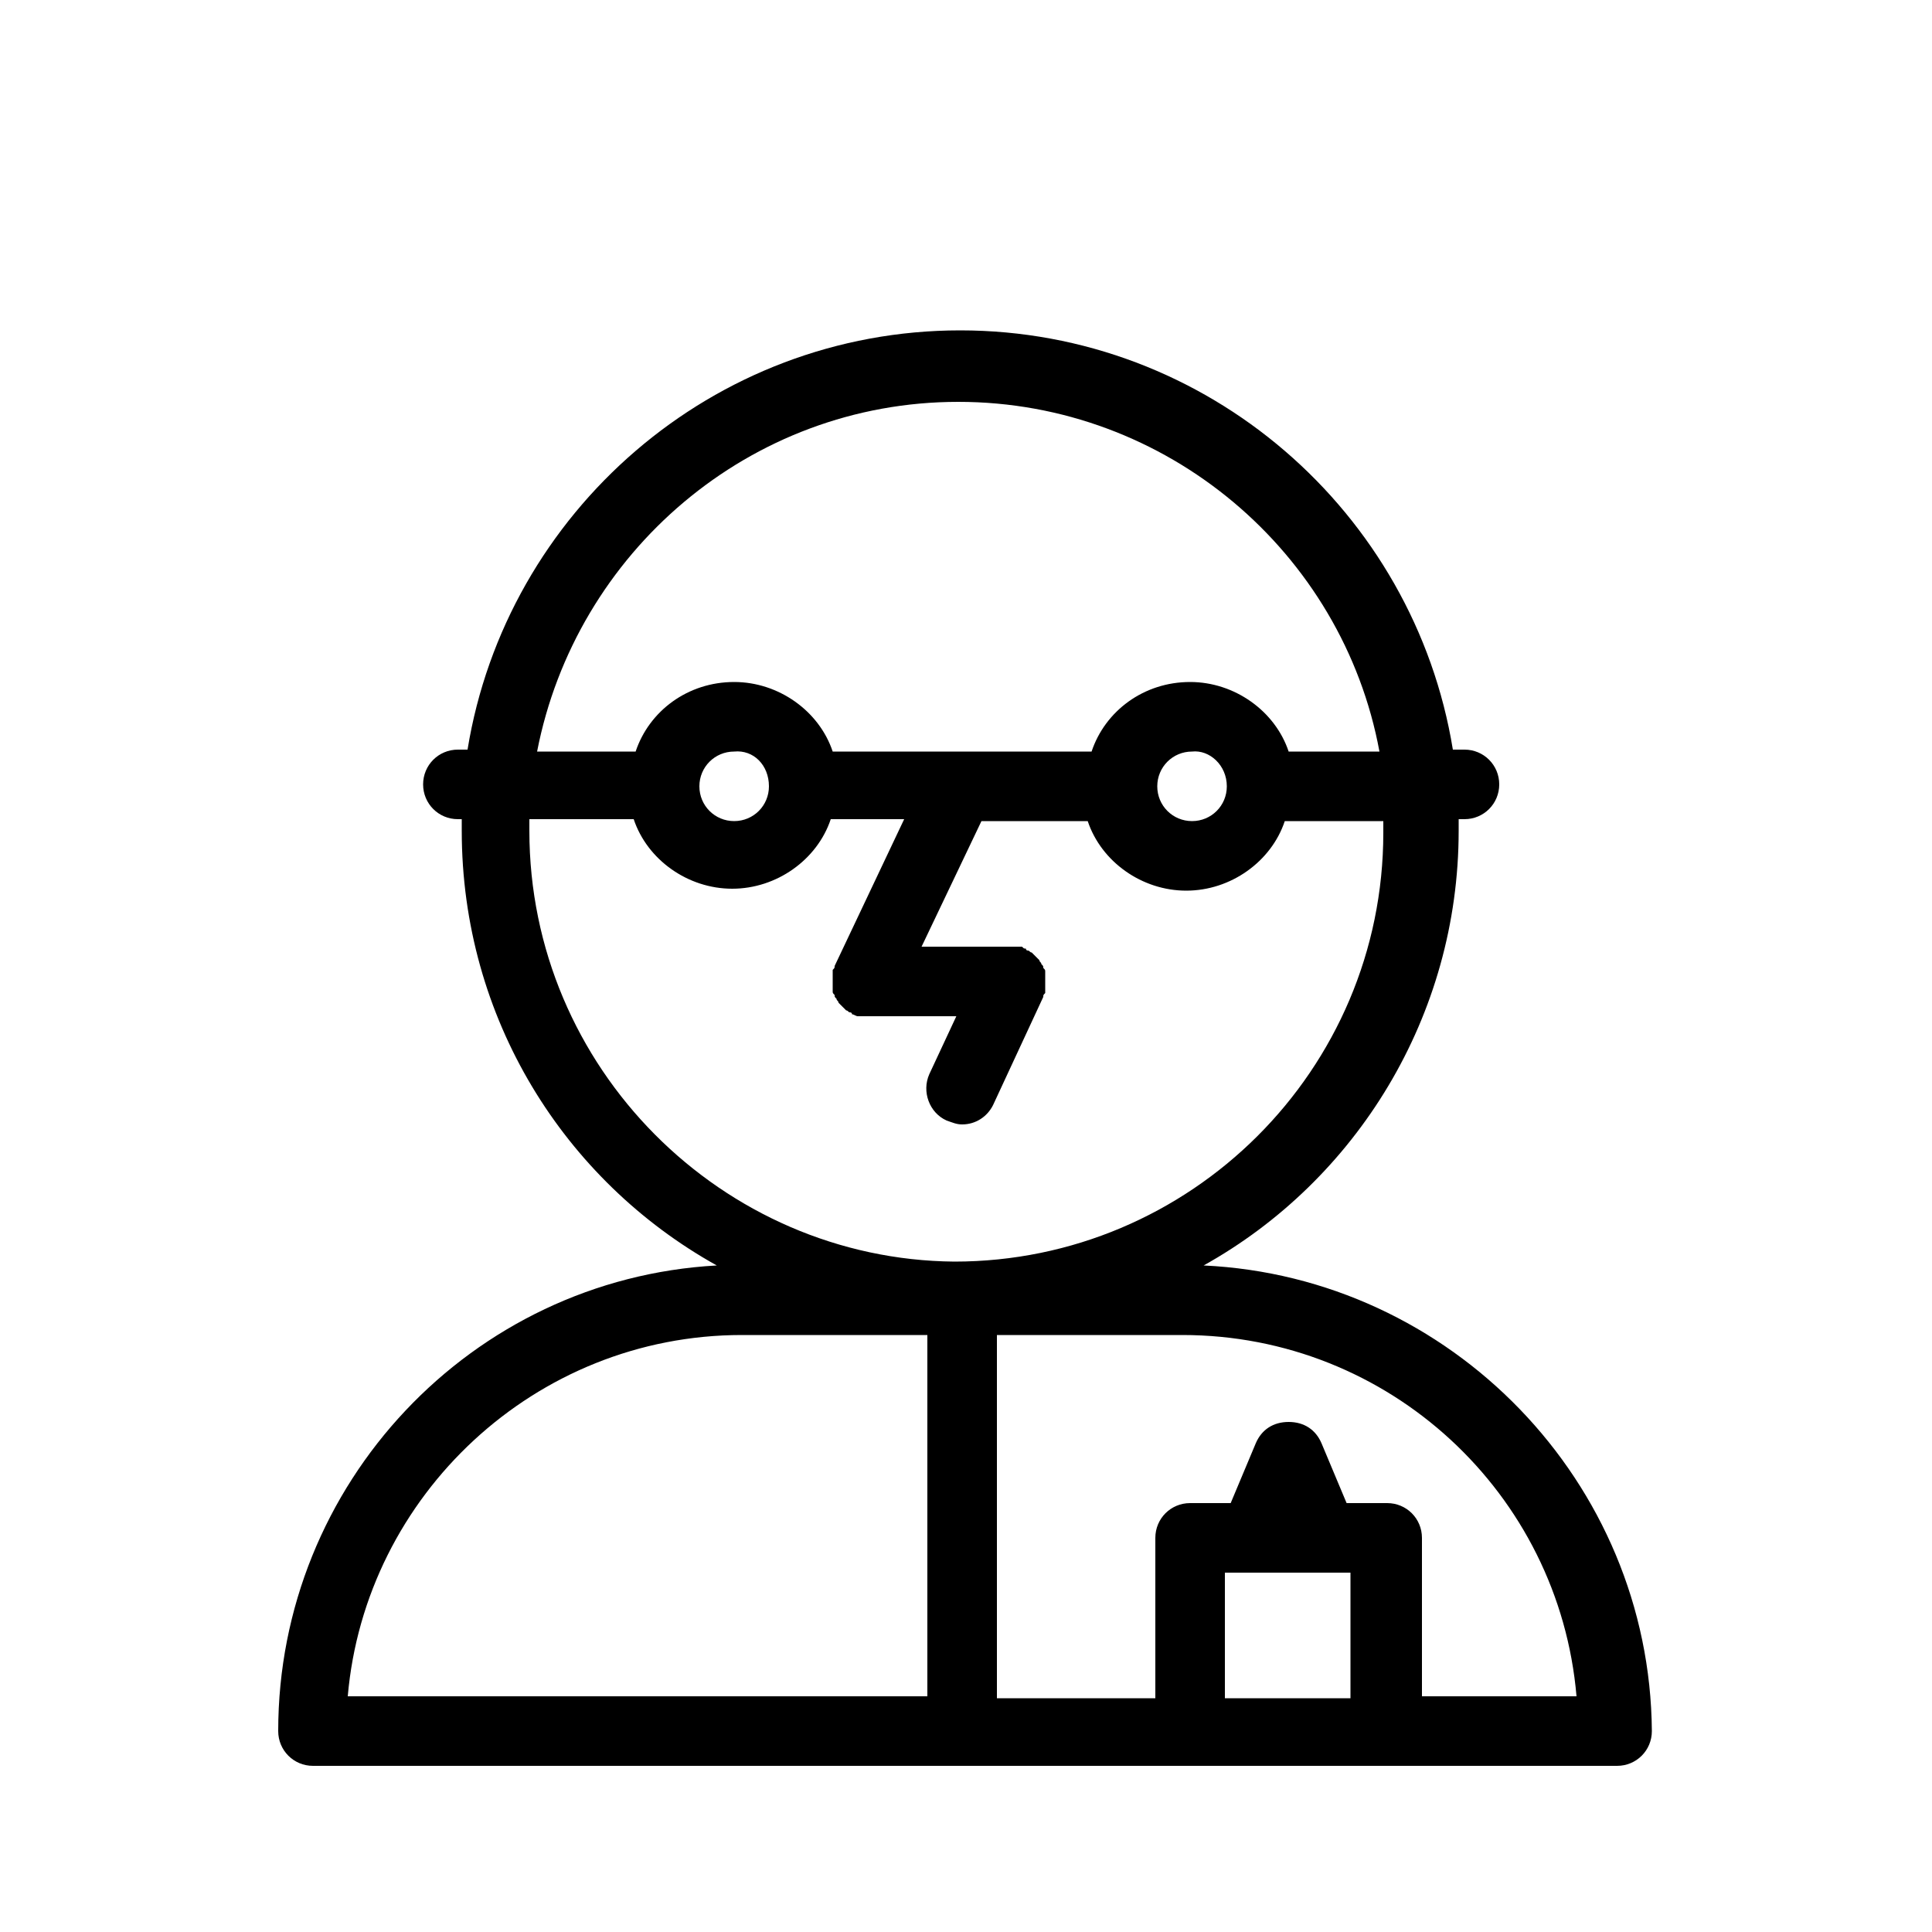 <svg xmlns="http://www.w3.org/2000/svg" xmlns:xlink="http://www.w3.org/1999/xlink" version="1.1" x="0px" y="0px" viewBox="-247 370.9 100 100" enable-background="new -247 370.9 100 100" xml:space="preserve"><path fill="#000000" d="M-184.7,436.4c7.9-4.4,13.2-12.9,13.2-22.5c0-0.2,0-0.4,0-0.6h0.3c1,0,1.8-0.8,1.8-1.8c0-1-0.8-1.8-1.8-1.8  h-0.6c-2-12.3-12.7-21.7-25.5-21.7c-12.8,0-23.5,9.4-25.5,21.7h-0.5c-1,0-1.8,0.8-1.8,1.8c0,1,0.8,1.8,1.8,1.8h0.2  c0,0.2,0,0.4,0,0.6c0,9.7,5.3,18.1,13.2,22.5c-12.7,0.7-22.7,11.3-22.7,24.1c0,1,0.8,1.8,1.8,1.8h67.5c1,0,1.8-0.8,1.8-1.8  C-161.6,447.6-171.9,437-184.7,436.4z M-197.4,391.7c10.8,0,19.9,7.8,21.8,18.1h-4.7c-0.7-2.1-2.8-3.6-5.1-3.6  c-2.4,0-4.4,1.5-5.1,3.6h-13.4c-0.7-2.1-2.8-3.6-5.1-3.6c-2.4,0-4.4,1.5-5.1,3.6h-5.1C-217.2,399.5-208.2,391.7-197.4,391.7z   M-183.5,411.6c0,1-0.8,1.8-1.8,1.8c-1,0-1.8-0.8-1.8-1.8c0-1,0.8-1.8,1.8-1.8C-184.4,409.7-183.5,410.5-183.5,411.6z M-207.2,411.6  c0,1-0.8,1.8-1.8,1.8c-1,0-1.8-0.8-1.8-1.8c0-1,0.8-1.8,1.8-1.8C-208,409.7-207.2,410.5-207.2,411.6z M-219.6,413.9  c0-0.2,0-0.4,0-0.6h5.4c0.7,2.1,2.8,3.6,5.1,3.6s4.4-1.5,5.1-3.6h3.8l-3.6,7.6c0,0,0,0,0,0c0,0.1,0,0.1-0.1,0.2c0,0.1,0,0.1,0,0.2  c0,0.1,0,0.1,0,0.2c0,0.1,0,0.1,0,0.2c0,0,0,0,0,0c0,0,0,0.1,0,0.1c0,0.1,0,0.1,0,0.2c0,0.1,0,0.1,0,0.2c0,0.1,0,0.1,0.1,0.2  c0,0.1,0,0.1,0.1,0.2c0,0.1,0.1,0.1,0.1,0.2c0,0,0.1,0.1,0.1,0.1c0,0,0.1,0.1,0.1,0.1c0,0,0.1,0.1,0.1,0.1c0,0,0.1,0.1,0.1,0.1  c0.1,0,0.1,0.1,0.2,0.1c0,0,0.1,0,0.1,0.1c0,0,0,0,0,0c0.1,0,0.2,0.1,0.3,0.1c0,0,0.1,0,0.1,0c0.1,0,0.2,0,0.3,0c0,0,0,0,0.1,0  c0,0,0,0,0,0h4.6l-1.4,3c-0.4,0.9,0,2,0.9,2.4c0.3,0.1,0.5,0.2,0.8,0.2c0.7,0,1.3-0.4,1.6-1l2.6-5.6c0,0,0,0,0,0  c0-0.1,0-0.1,0.1-0.2c0-0.1,0-0.1,0-0.2c0-0.1,0-0.1,0-0.2c0-0.1,0-0.1,0-0.2c0,0,0,0,0,0c0,0,0-0.1,0-0.1c0-0.1,0-0.1,0-0.2  c0-0.1,0-0.1,0-0.2c0-0.1,0-0.1-0.1-0.2c0-0.1,0-0.1-0.1-0.2c0-0.1-0.1-0.1-0.1-0.2c0,0-0.1-0.1-0.1-0.1c0,0-0.1-0.1-0.1-0.1  c0,0-0.1-0.1-0.1-0.1c0,0-0.1-0.1-0.1-0.1c-0.1,0-0.1-0.1-0.2-0.1c0,0-0.1,0-0.1-0.1c0,0,0,0,0,0c-0.1,0-0.1,0-0.2-0.1  c-0.1,0-0.1,0-0.2,0c0,0-0.1,0-0.2,0c-0.1,0-0.1,0-0.2,0c0,0,0,0,0,0h-4.6l3.1-6.5h5.5c0.7,2.1,2.8,3.6,5.1,3.6s4.4-1.5,5.1-3.6h5.1  c0,0.2,0,0.4,0,0.6c0,12.3-10,22.2-22.2,22.2C-209.6,436.1-219.6,426.2-219.6,413.9z M-208.6,440h9.6v18.7h-30  C-228.1,448.3-219.3,440-208.6,440z M-183.6,458.8v-6.5h6.5v6.5H-183.6z M-173.4,458.8v-8.3c0-1-0.8-1.8-1.8-1.8h-2.1l-1.3-3.1  c-0.3-0.7-0.9-1.1-1.7-1.1s-1.4,0.4-1.7,1.1l-1.3,3.1h-2.1c-1,0-1.8,0.8-1.8,1.8v8.3h-8.2V440h9.6c10.7,0,19.5,8.2,20.4,18.7H-173.4  z"></path></svg>